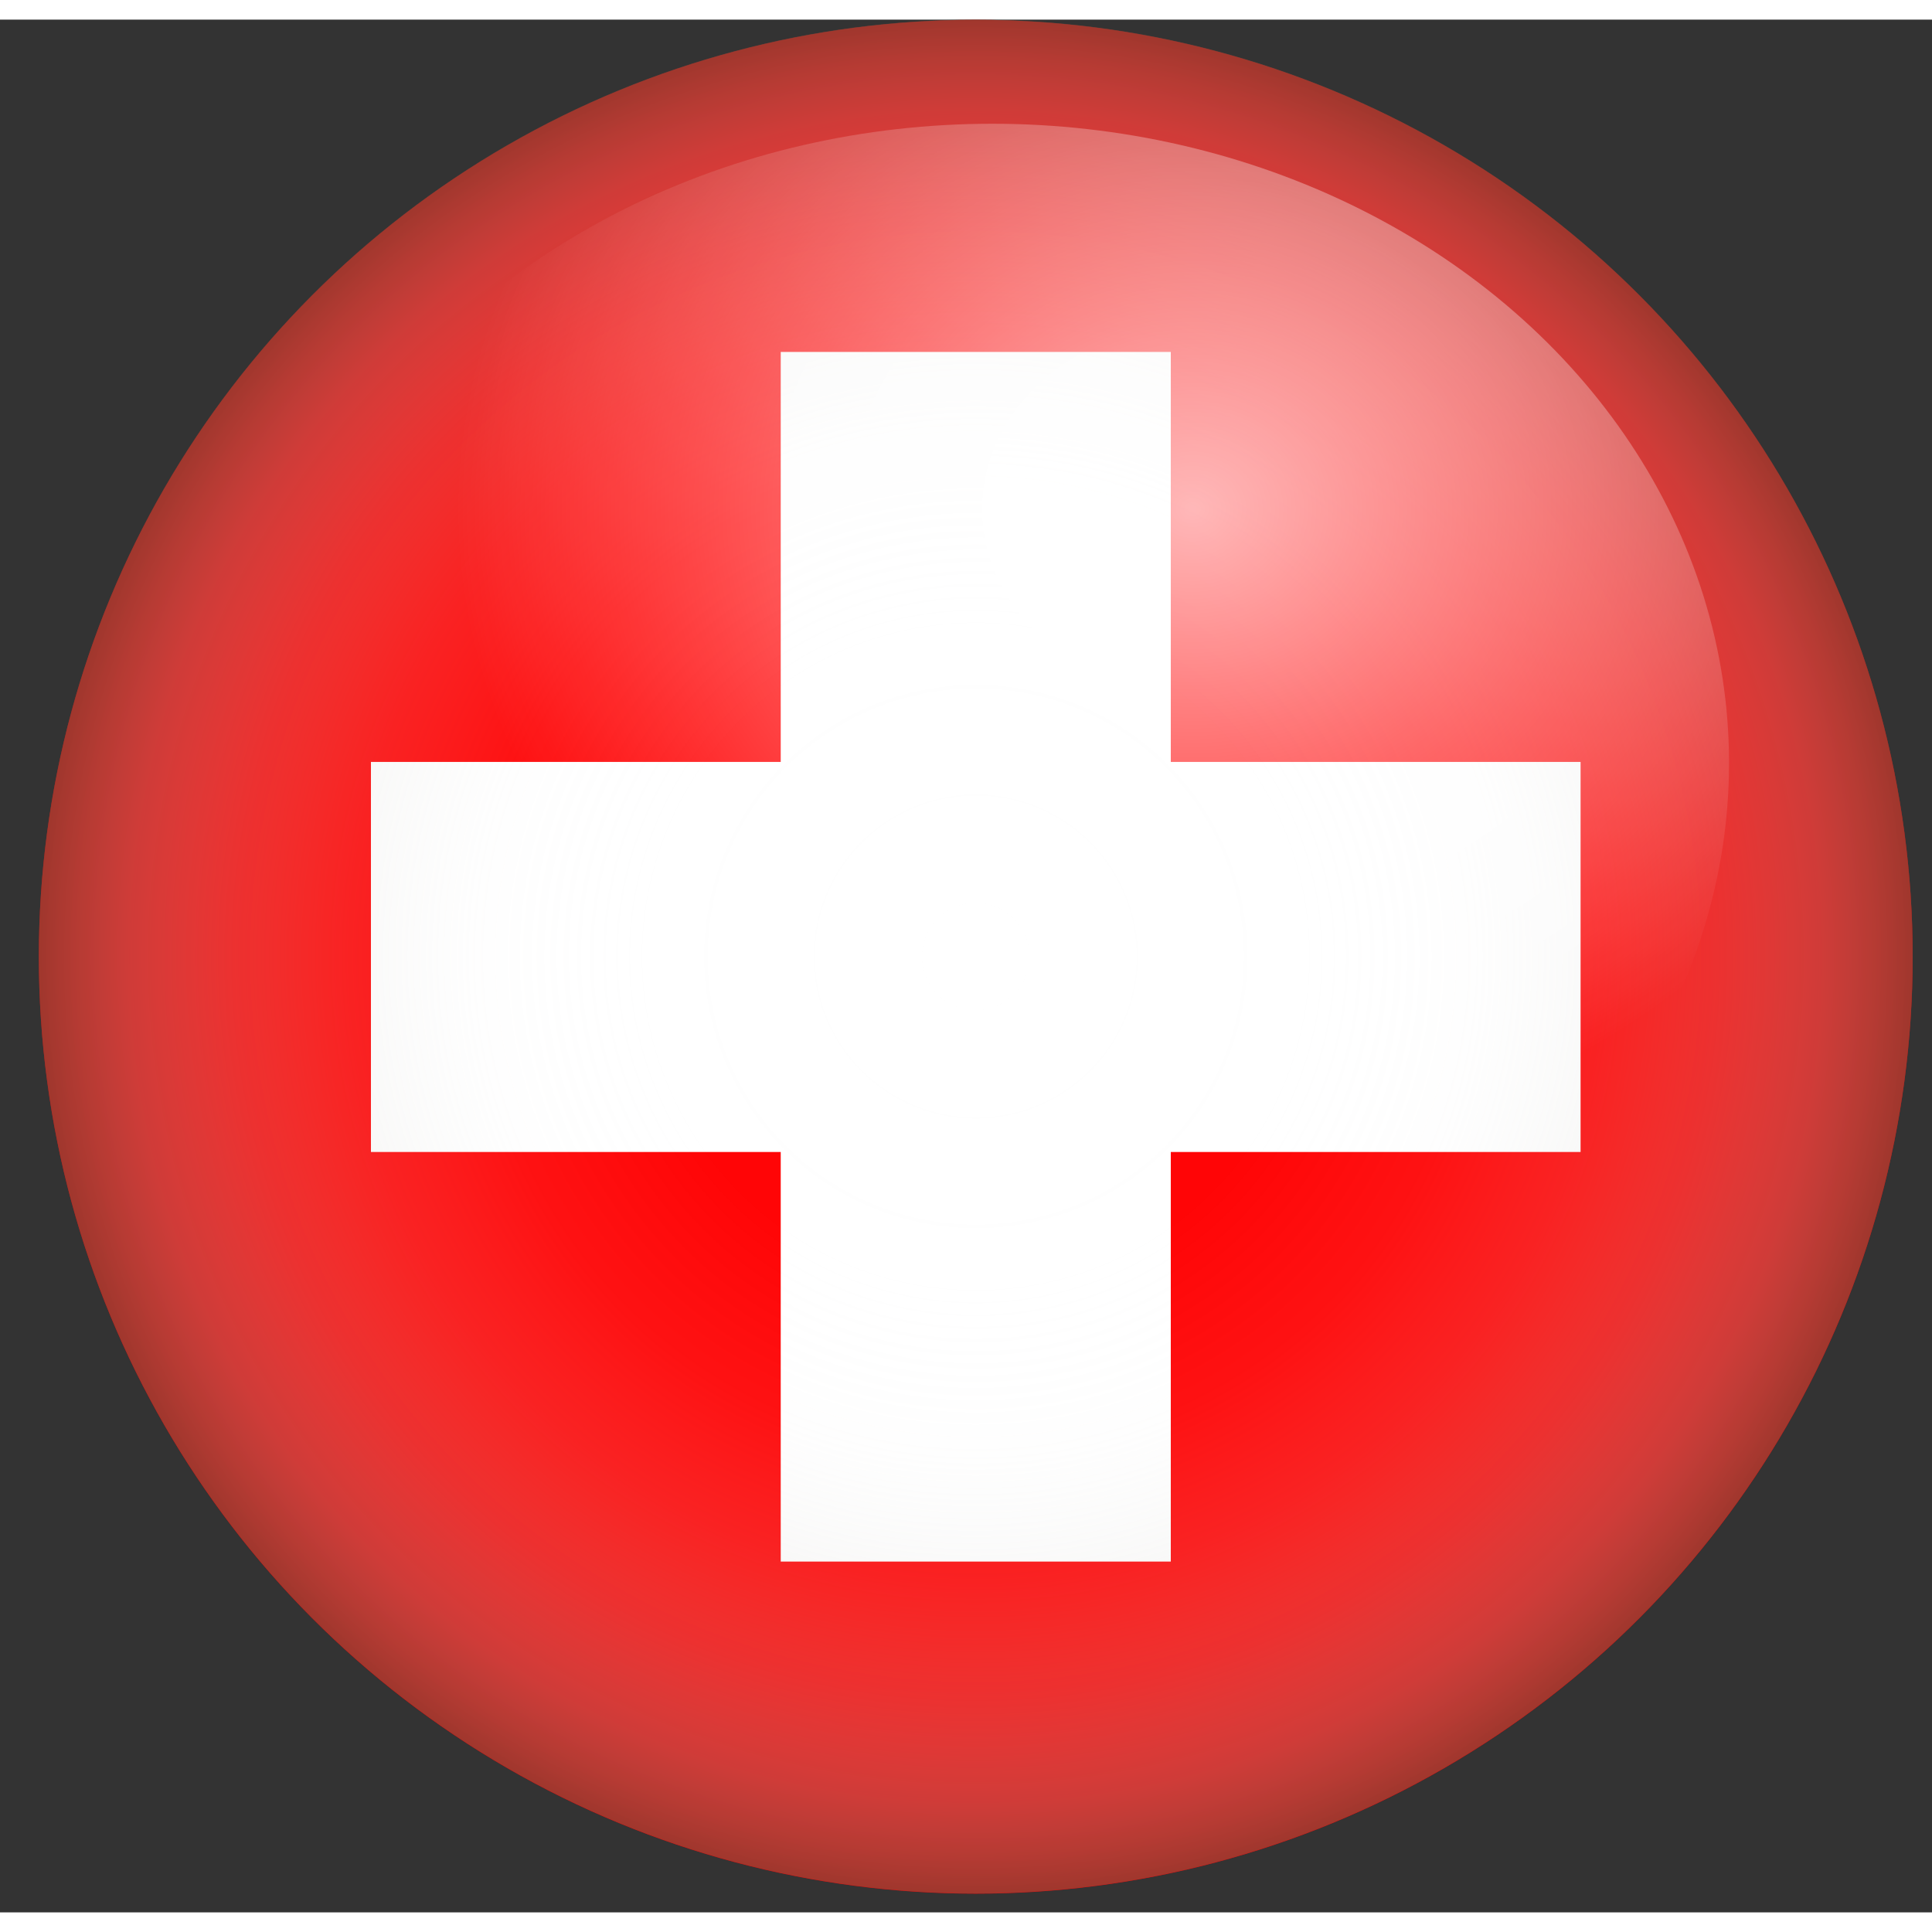 <svg xmlns="http://www.w3.org/2000/svg" xmlns:xlink="http://www.w3.org/1999/xlink" viewBox="0 0 95 93.07" width="80px" height="80px"><rect x="0" y="0" width="95" height="93.07" fill="#333333" stroke="none"/><defs><style>.cls-1{fill:none;}.cls-2{isolation:isolate;}.cls-3{clip-path:url(#clip-path);}.cls-4{fill:#ff0203;}.cls-5{fill:#fff;}.cls-6{opacity:0.6;mix-blend-mode:multiply;fill:url(#radial-gradient);}.cls-7{opacity:0.7;fill:url(#radial-gradient-2);}</style><clipPath id="clip-path"><circle class="cls-1" cx="47.98" cy="46.08" r="46.07"/></clipPath><radialGradient id="radial-gradient" cx="47.98" cy="46.07" r="46.07" gradientUnits="userSpaceOnUse"><stop offset="0" stop-color="#fff" stop-opacity="0"/><stop offset="0.35" stop-color="#fbfbfb" stop-opacity="0.02"/><stop offset="0.53" stop-color="#eeedec" stop-opacity="0.11"/><stop offset="0.67" stop-color="#d8d6d2" stop-opacity="0.25"/><stop offset="0.79" stop-color="#b8b5ae" stop-opacity="0.44"/><stop offset="0.9" stop-color="#908b80" stop-opacity="0.7"/><stop offset="1" stop-color="#605949"/></radialGradient><radialGradient id="radial-gradient-2" cx="-85.46" cy="-18.38" r="27.21" gradientTransform="translate(172.3 45.39) scale(1.33 1.16)" gradientUnits="userSpaceOnUse"><stop offset="0" stop-color="#fff"/><stop offset="1" stop-color="#fff" stop-opacity="0"/></radialGradient></defs><title>switzerland</title><g class="cls-2"><g id="objects"><g class="cls-3"><rect class="cls-4" x="-8.58" y="0.01" width="113.11" height="100.11"/><rect class="cls-5" x="38.39" y="16.34" width="19.18" height="59.48"/><rect class="cls-5" x="18.24" y="36.5" width="59.48" height="19.18"/></g><circle class="cls-6" cx="47.98" cy="46.07" r="46.07"/><ellipse class="cls-7" cx="48.79" cy="36.55" rx="36.23" ry="31.43"/></g></g></svg>
